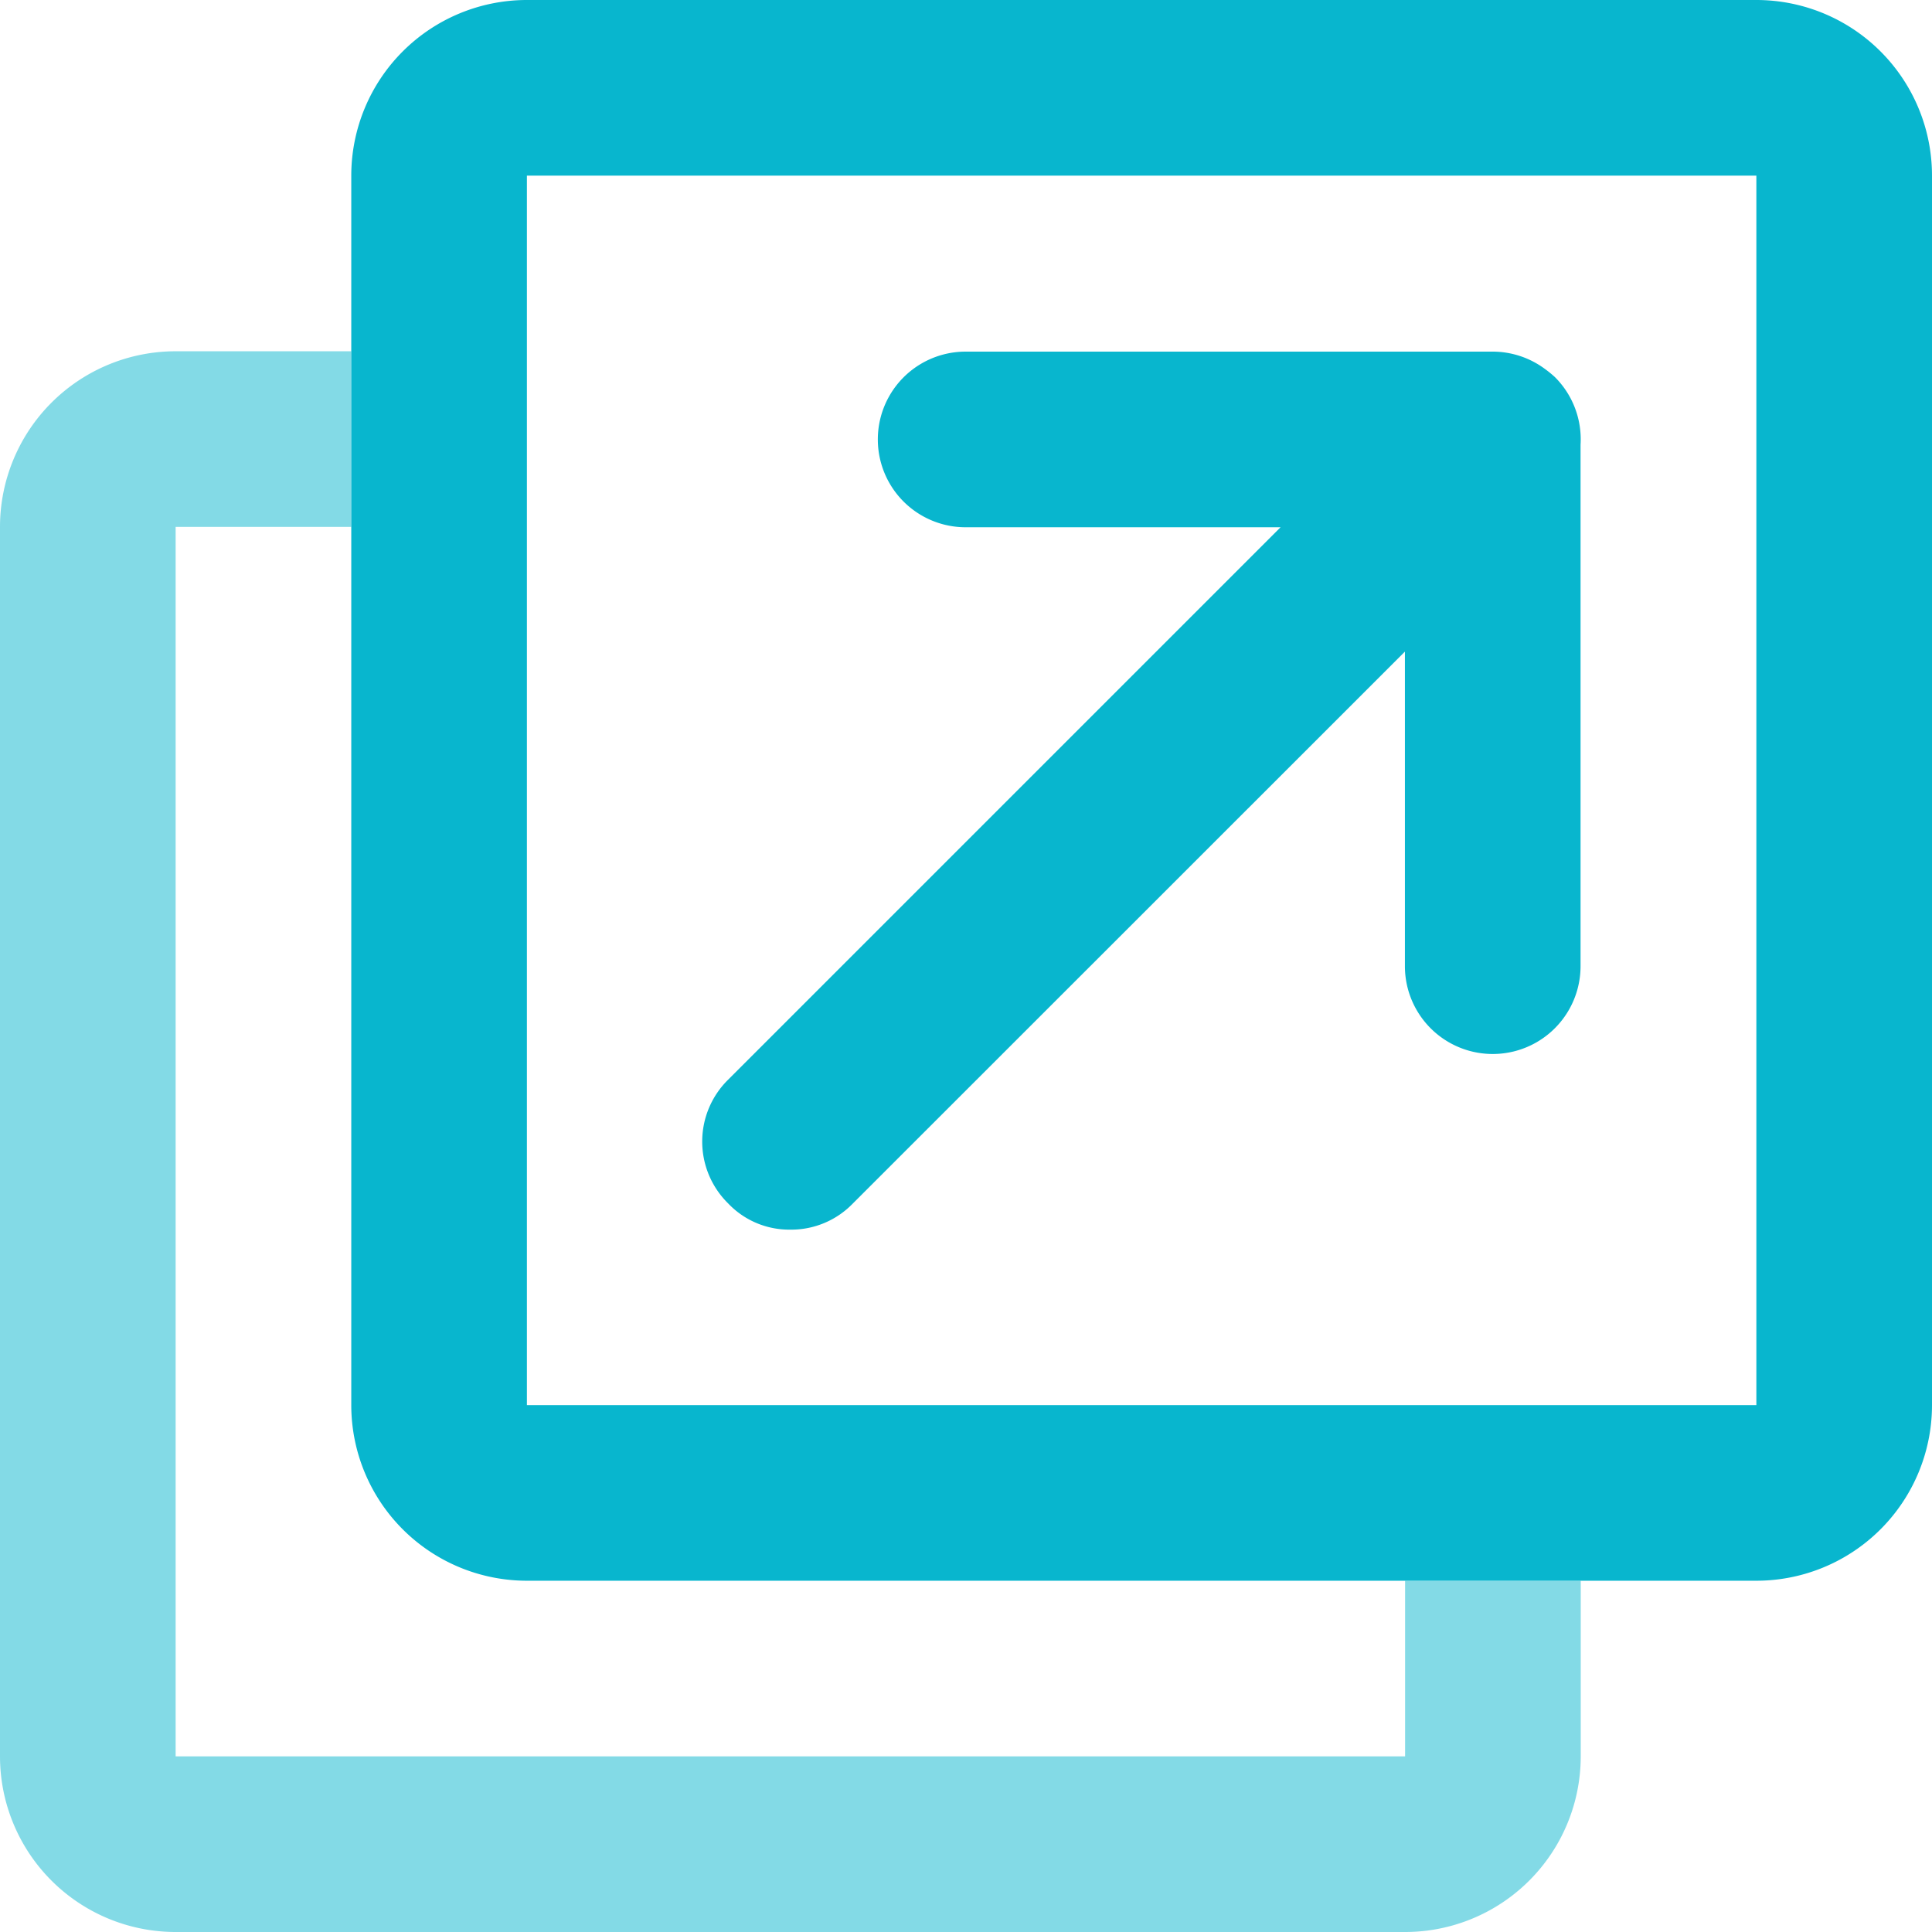 <svg xmlns="http://www.w3.org/2000/svg" width="11" height="11">
    <defs>
        <style>
            .cls-3{fill:#08b6ce}
        </style>
    </defs>
    <g id="icon_tabon_new_select" transform="translate(-693 -76)">
        <path id="_12x12" data-name="12x12" transform="translate(693 76)" style="fill:transparent" d="M0 0h11v11H0z"/>
        <g id="그룹_55175" data-name="그룹 55175" transform="translate(-533 -108)">
            <path id="빼기_639" data-name="빼기 639" d="M22465 18435h-7a1 1 0 0 1-1-1v-7a1 1 0 0 1 1-1h1v1h-1v7h7v-1h1v1a1 1 0 0 1-1 1z" transform="translate(-21231 -18240)" style="opacity:.5;fill:#08b6ce"/>
            <path id="사각형_29116_-_윤곽선" data-name="사각형 29116 - 윤곽선" class="cls-3" d="M1 1v7h7V1H1m0-1h7a1 1 0 0 1 1 1v7a1 1 0 0 1-1 1H1a1 1 0 0 1-1-1V1a1 1 0 0 1 1-1z" transform="translate(1228 184)"/>
            <path id="합치기_1149" data-name="합치기 1149" class="cls-3" d="M22457.146 18237.852a.494.494 0 0 1 0-.705l3.145-3.145h-1.793a.5.5 0 0 1 0-1h3a.5.5 0 0 1 .3.1.608.608 0 0 1 .055.045.5.5 0 0 1 .146.385v2.969a.5.5 0 1 1-1 0v-1.791l-3.146 3.145a.487.487 0 0 1-.354.146.479.479 0 0 1-.353-.149z" transform="translate(-21227 -18047)"/>
        </g>
    </g>
</svg>
